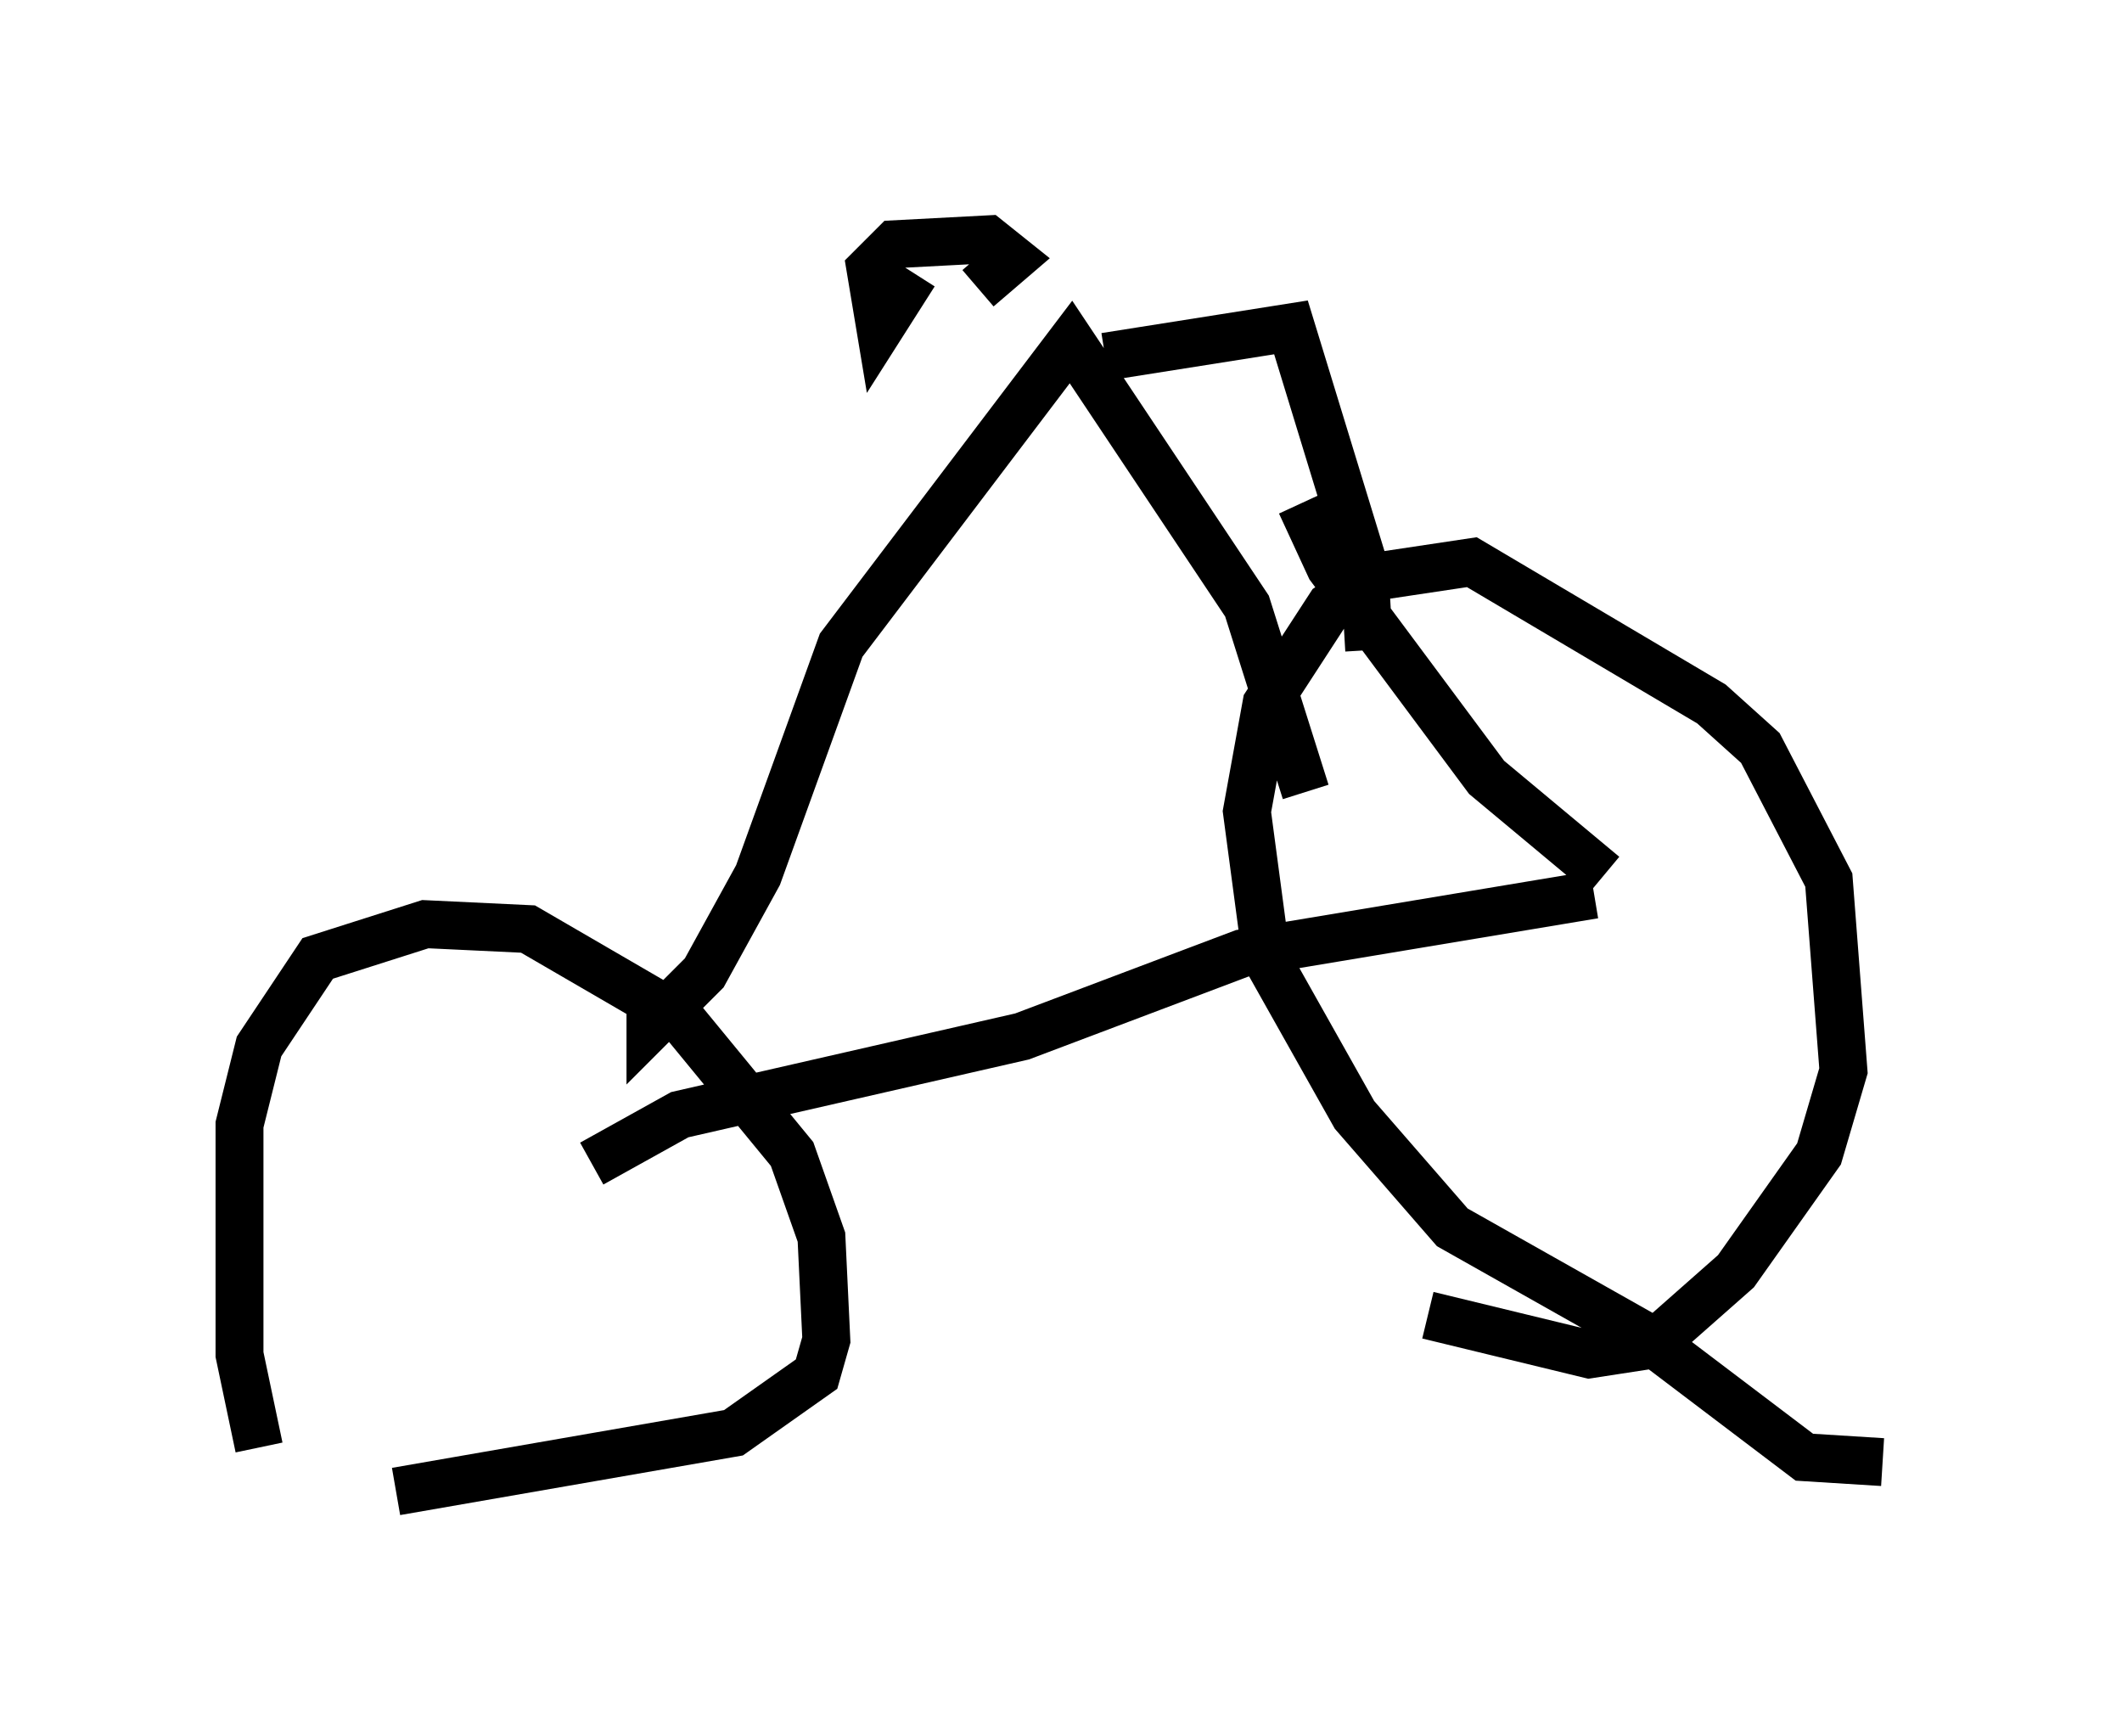 <?xml version="1.0" encoding="utf-8" ?>
<svg baseProfile="full" height="36.236" version="1.1" width="44.3" xmlns="http://www.w3.org/2000/svg" xmlns:ev="http://www.w3.org/2001/xml-events" xmlns:xlink="http://www.w3.org/1999/xlink"><defs /><rect fill="white" height="36.236" width="44.3" x="0" y="0" /><path d="M6.123, 31.236 m-0.715, -1.021 l-0.408, -1.94 0.0, -4.798 l0.408, -1.633 1.225, -1.838 l2.246, -0.715 2.144, 0.102 l3.165, 1.838 2.348, 2.858 l0.613, 1.735 0.102, 2.144 l-0.204, 0.715 -1.735, 1.225 l-7.044, 1.225 m31.034, -0.613 l-1.633, -0.102 -3.369, -2.552 l-3.981, -2.246 -2.042, -2.348 l-1.838, -3.267 -0.408, -3.063 l0.408, -2.246 1.327, -2.042 l0.919, -0.613 2.042, -0.306 l5.002, 2.96 1.021, 0.919 l1.429, 2.756 0.306, 3.981 l-0.51, 1.735 -1.735, 2.45 l-1.735, 1.531 -1.327, 0.204 l-3.369, -0.817 m-17.456, -3.165 l1.838, -1.021 7.146, -1.633 l4.594, -1.735 7.35, -1.225 m-19.702, 2.246 l0.0, 0.51 1.123, -1.123 l1.123, -2.042 1.735, -4.798 l4.798, -6.329 3.675, 5.513 l1.225, 3.879 m-8.167, -10.821 l-0.715, 1.123 -0.204, -1.225 l0.51, -0.51 1.94, -0.102 l0.51, 0.408 -0.715, 0.613 m8.167, 7.554 l-0.102, -1.735 -1.531, -5.002 l-3.879, 0.613 m4.083, 3.063 l0.613, 1.327 3.267, 4.39 l2.45, 2.042 " fill="none" stroke="black" stroke-width="1" /></svg>